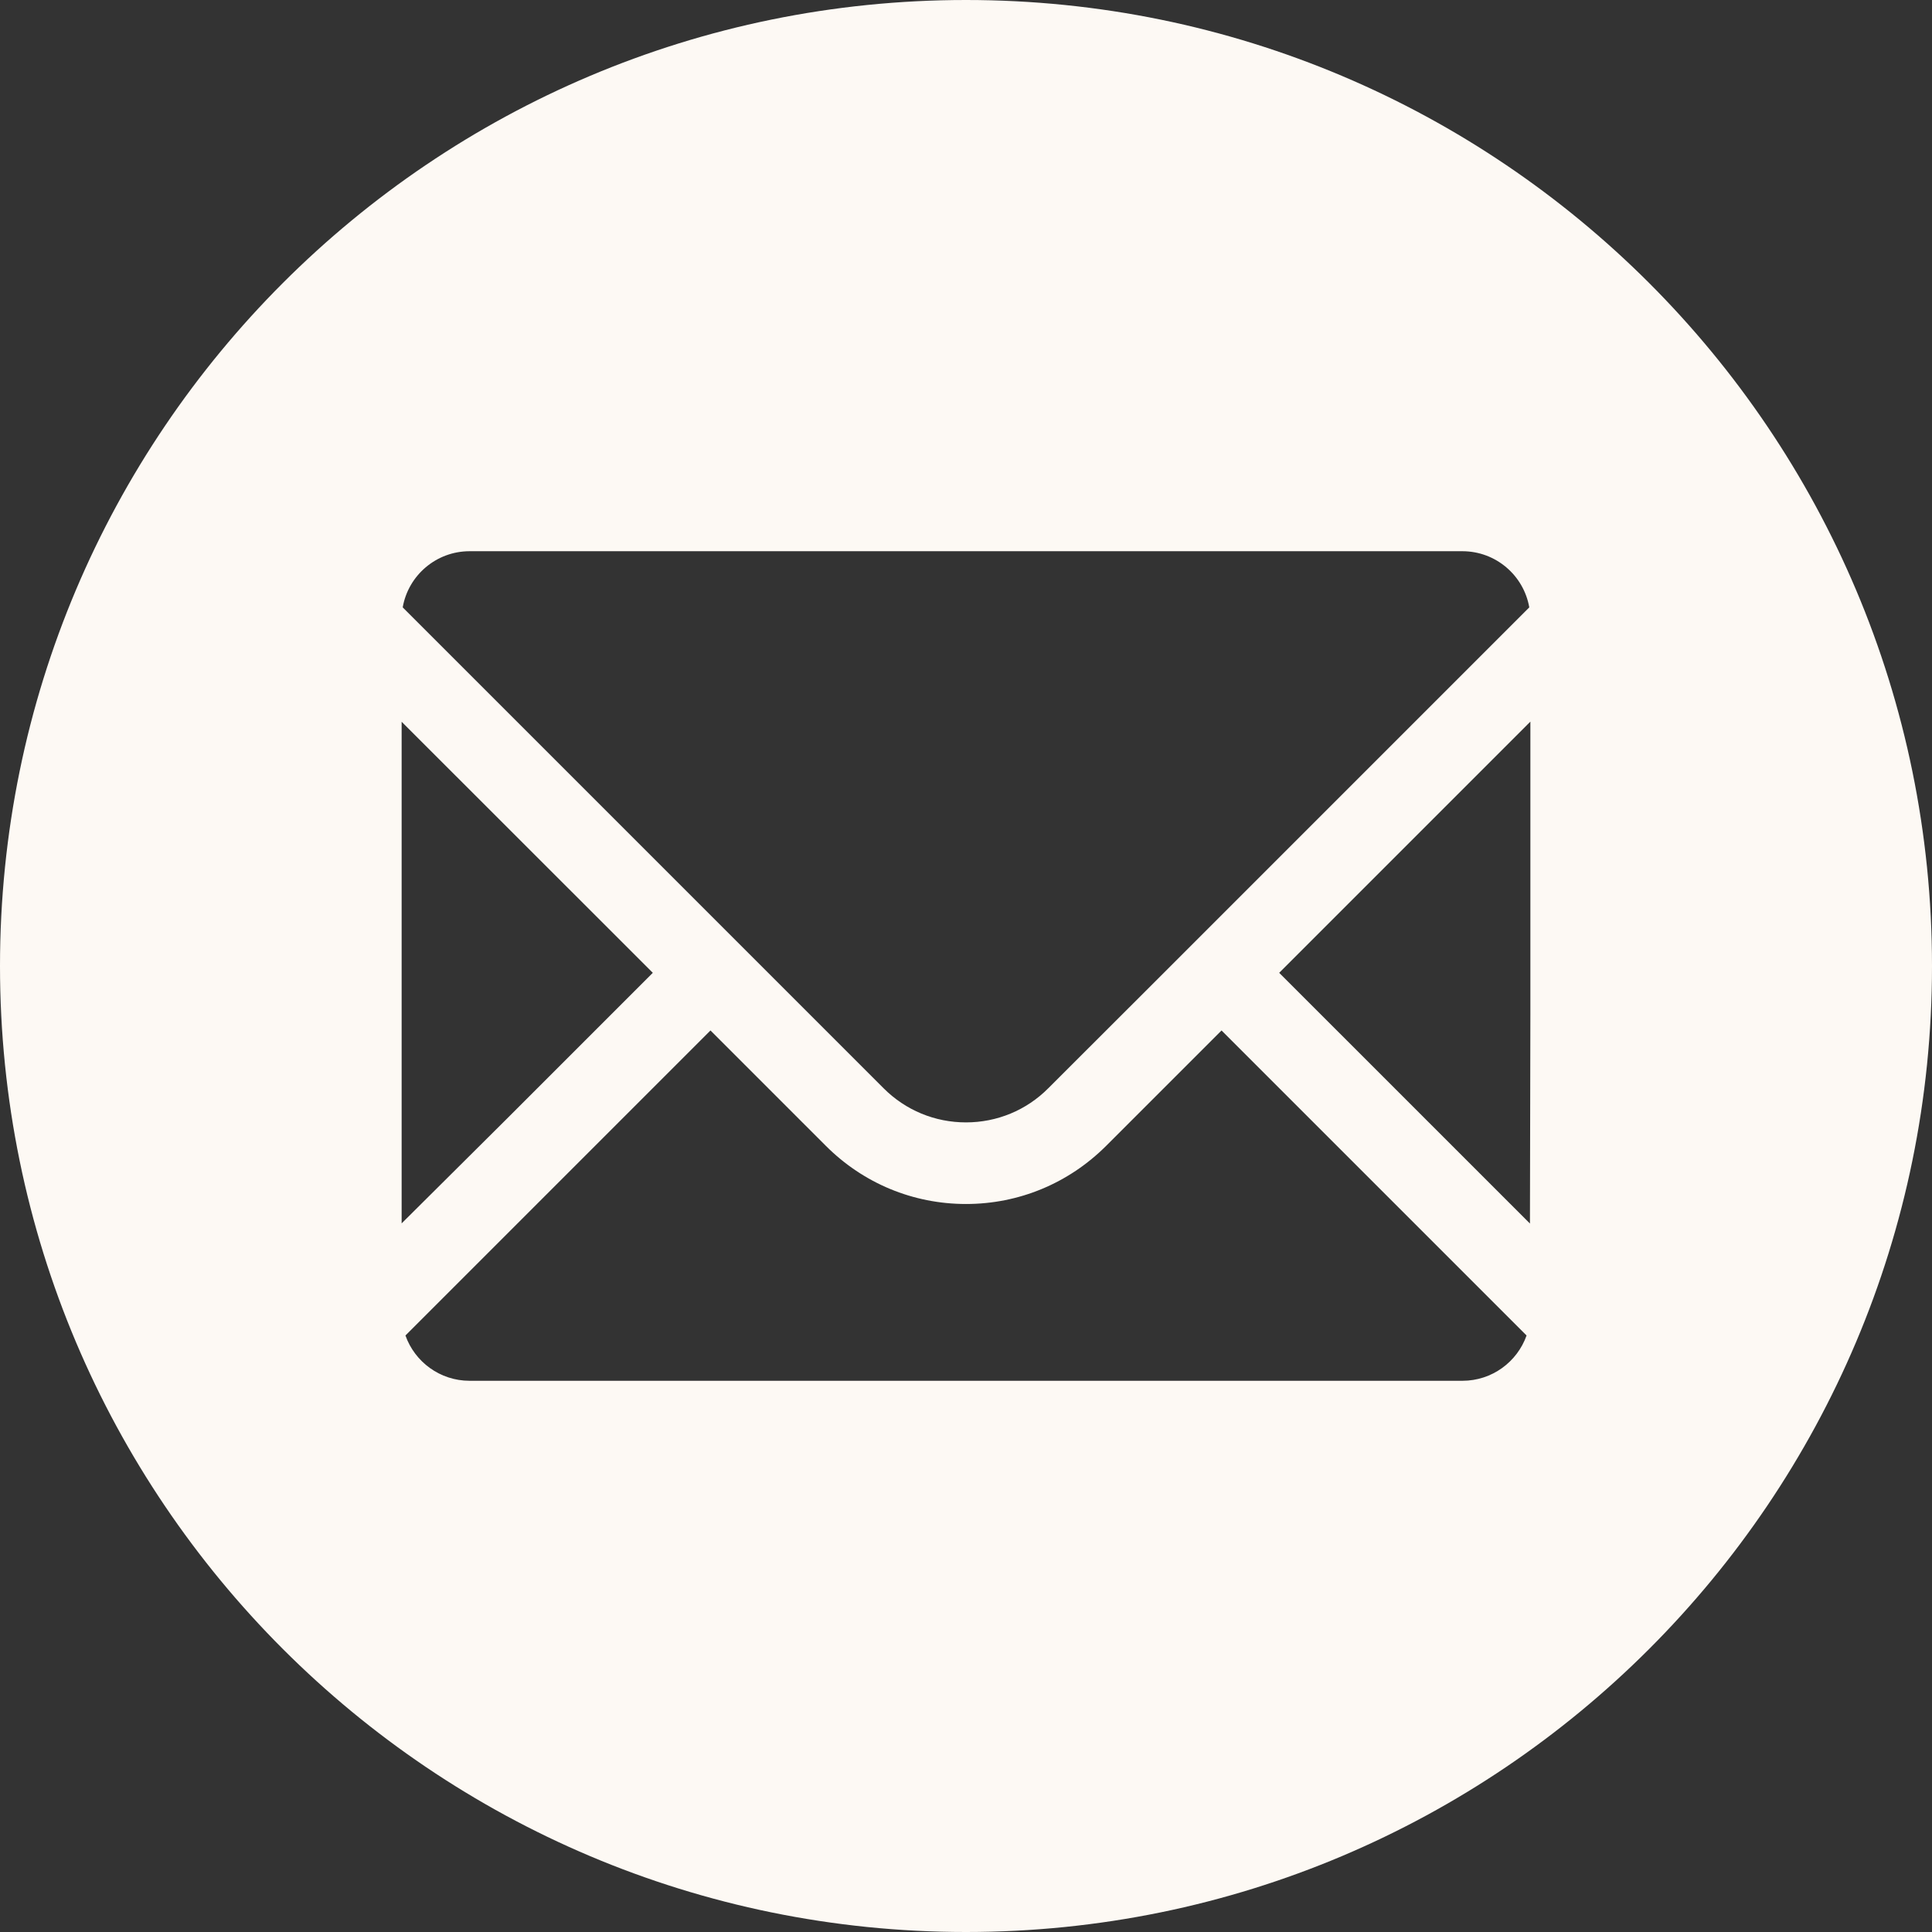 <!--?xml version="1.0" encoding="utf-8"?-->
<!-- Generator: Adobe Illustrator 18.0.0, SVG Export Plug-In . SVG Version: 6.00 Build 0)  -->

<svg version="1.1" id="_x31_0" xmlns="http://www.w3.org/2000/svg" xmlns:xlink="http://www.w3.org/1999/xlink" x="0px" y="0px" viewBox="0 0 512 512" style="width: 32px; height: 32px; opacity: 1;" xml:space="preserve">
<rect x="0" y="0" width="512" height="512" fill="#333333" stroke="none"/>
<style type="text/css">
	.st0{fill:#374149;}
</style>
<g>
	<path class="st0" d="M256,0C114.614,0,0,114.614,0,256s114.614,256,256,256s256-114.614,256-256S397.386,0,256,0z M405.566,268.879
		l-0.114,55.374L339,257.805l66.566-66.57V268.879z M308.438,257.805l-30.633,30.594c-5.805,5.84-13.586,9.047-21.805,9.047
		c-8.254,0-16-3.207-21.84-9.047L106.722,160.961c1.477-8.469,8.867-14.882,17.73-14.882h263.094c8.867,0,16.254,6.414,17.73,14.882
		L308.438,257.805z M106.438,324.207V191.274L173,257.805l-38.875,38.875L106.438,324.207z M107.446,353.918l80.836-80.835
		l30.598,30.598c9.91,9.91,23.102,15.39,37.121,15.39c14.019,0,27.176-5.481,37.121-15.39l30.598-30.598l80.836,80.835
		c-2.484,6.993-9.152,12.004-17.007,12.004H124.453C116.598,365.922,109.93,360.91,107.446,353.918z" style="fill: rgb(253, 249, 244);"></path>
</g>
</svg>
